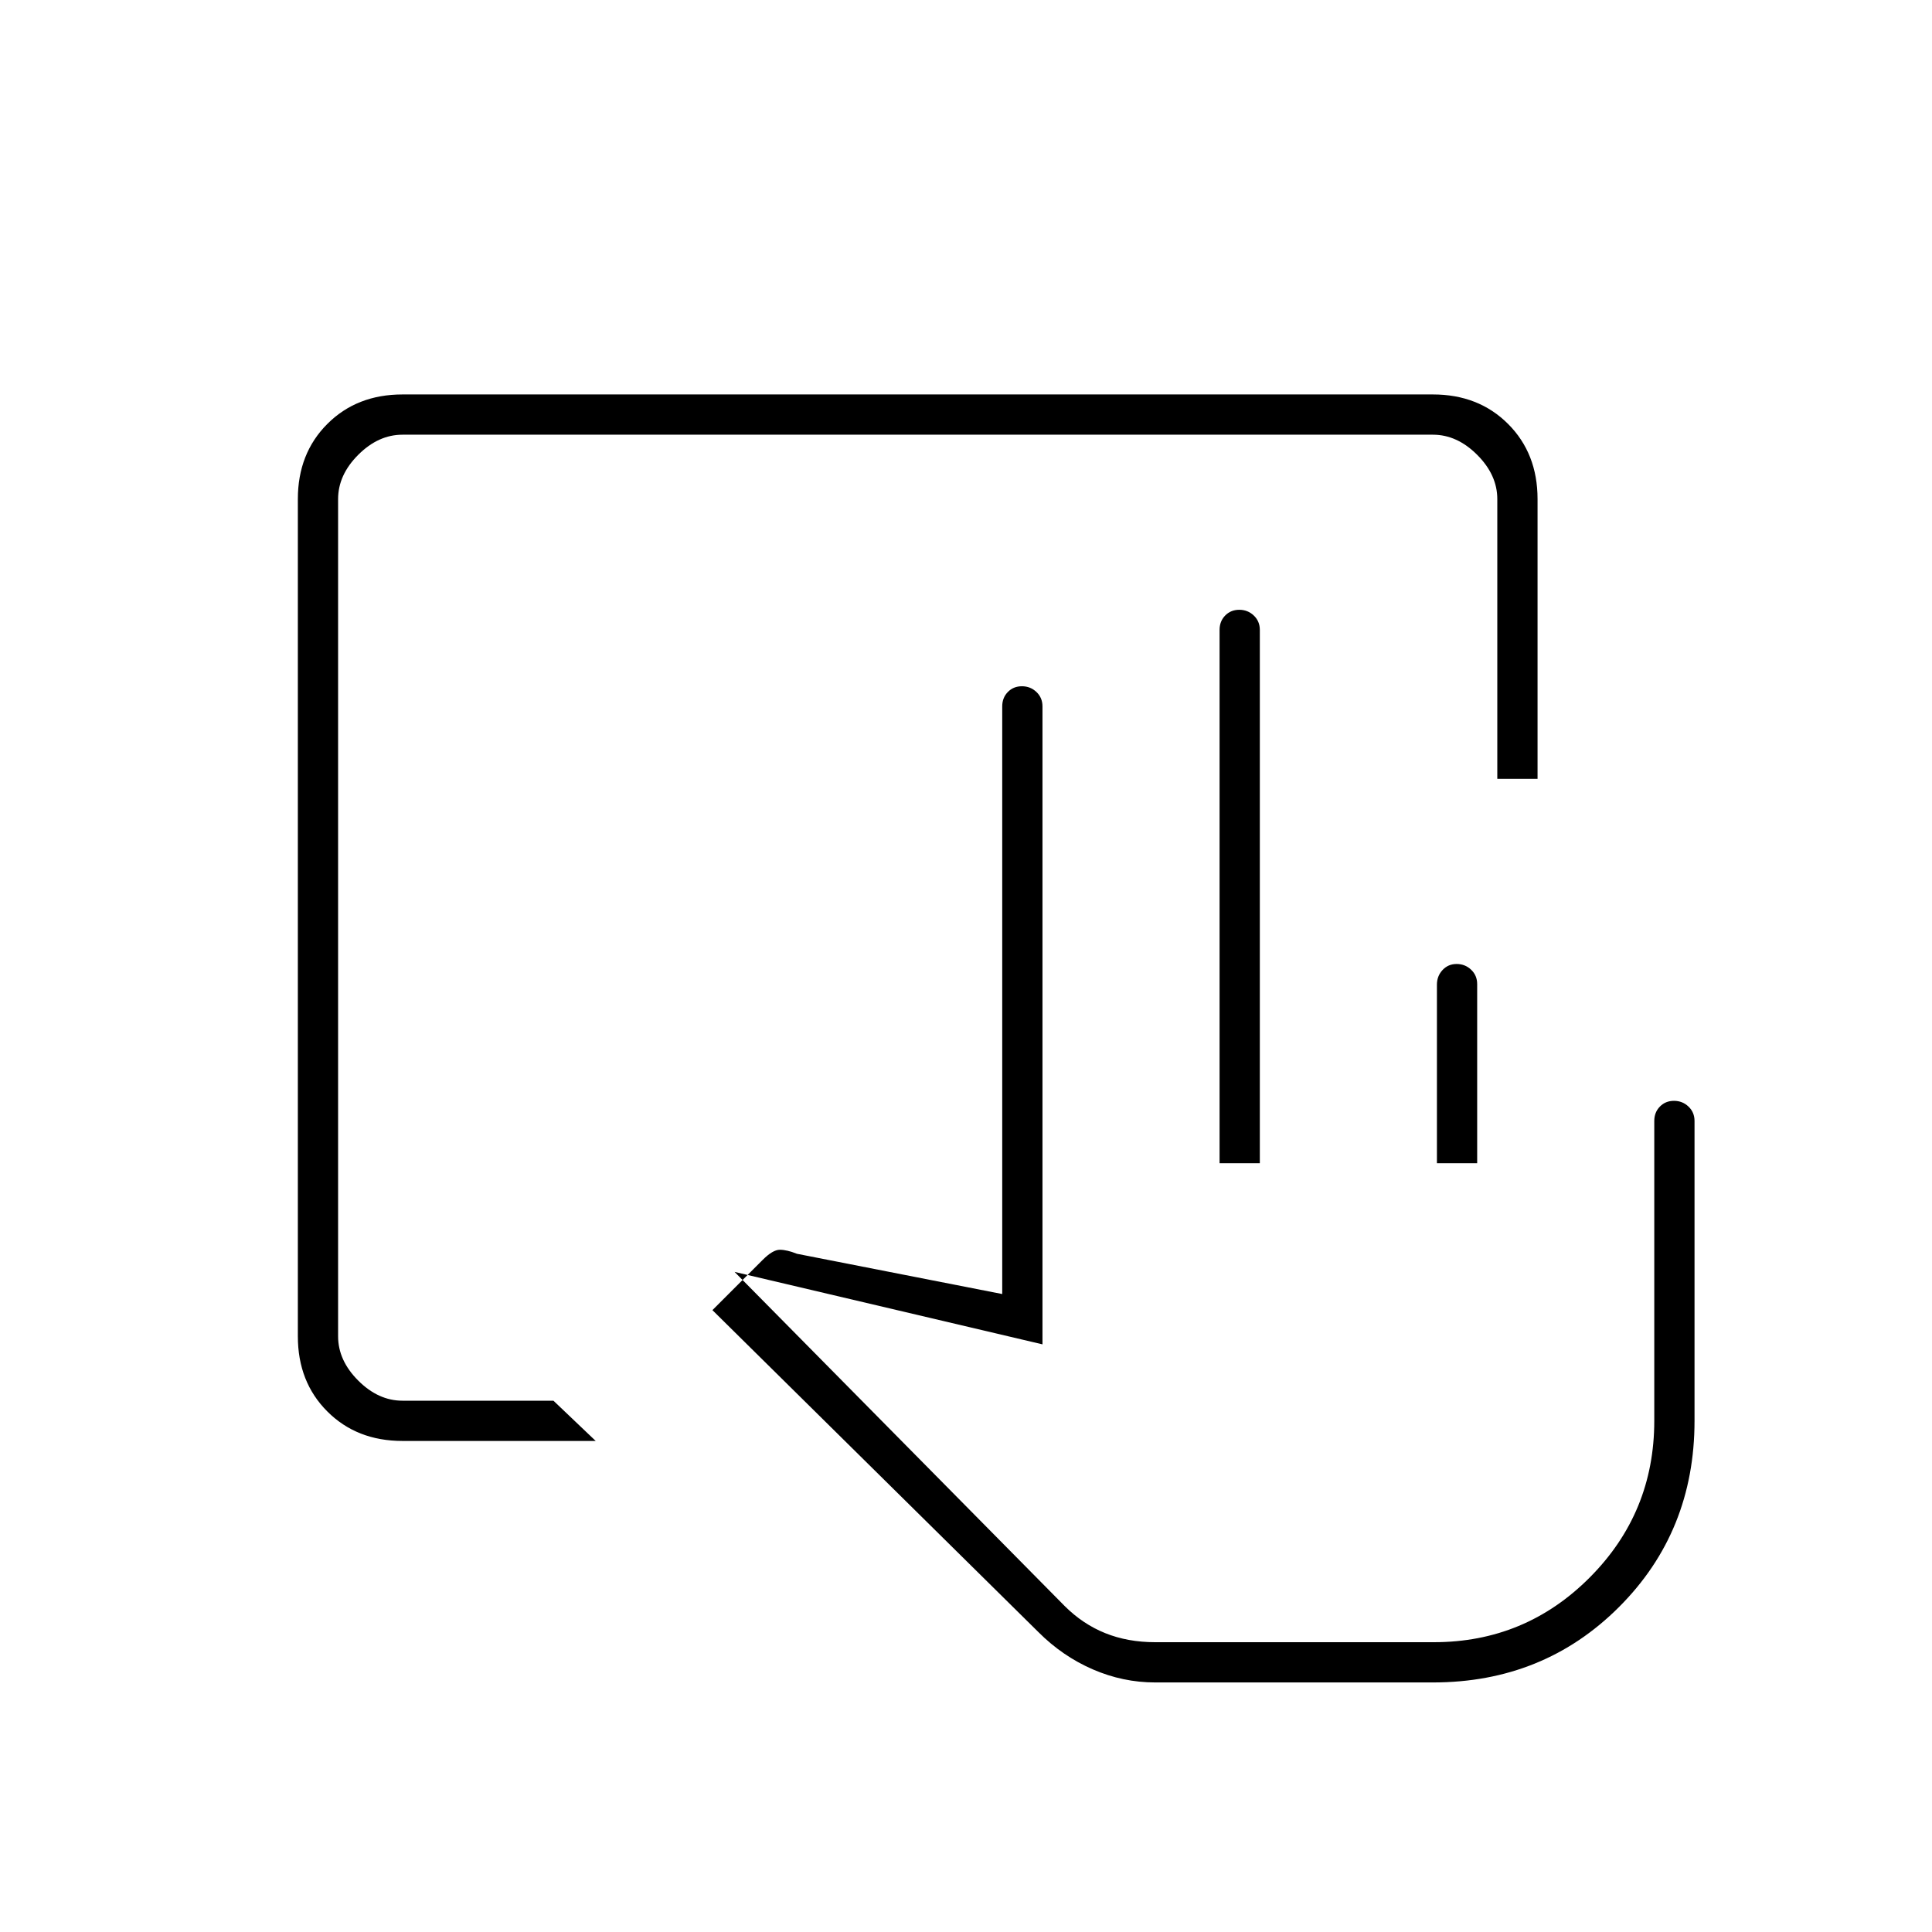 <svg xmlns="http://www.w3.org/2000/svg" height="20" viewBox="0 -960 960 960" width="20"><path d="M574-124q-16 0-31-6.5T516-149L354-309l25-25q5-5 8.5-5t8.5 2l102 20v-292q0-4.3 2.79-7.15 2.79-2.85 7-2.85t7.21 2.85q3 2.85 3 7.15v317l-153-36 164 166q9 9 20.18 13.5T574-144h138.44q45.47 0 77.51-32.18Q822-208.35 822-254v-149q0-4.3 2.79-7.15 2.79-2.85 7-2.85t7.21 2.85q3 2.85 3 7.15v149q0 55-37.5 92.5T712-124H574Zm32-258v-265q0-4.3 2.79-7.15 2.79-2.85 7-2.85t7.21 2.85q3 2.85 3 7.15v265h-20Zm108 0v-88.74q0-4.26 2.79-7.26t7-3q4.21 0 7.21 2.85t3 7.15v89h-20Zm-2 238H529h183ZM200-244q-22.7 0-37.35-14.65Q148-273.3 148-296v-416q0-22.7 14.65-37.35Q177.3-764 200-764h512q22.7 0 37.35 14.65Q764-734.7 764-712v139h-20v-139q0-12-10-22t-22-10H200q-12 0-22 10t-10 22v416q0 12 10 22t22 10h75l21 20h-96Z"/></svg>